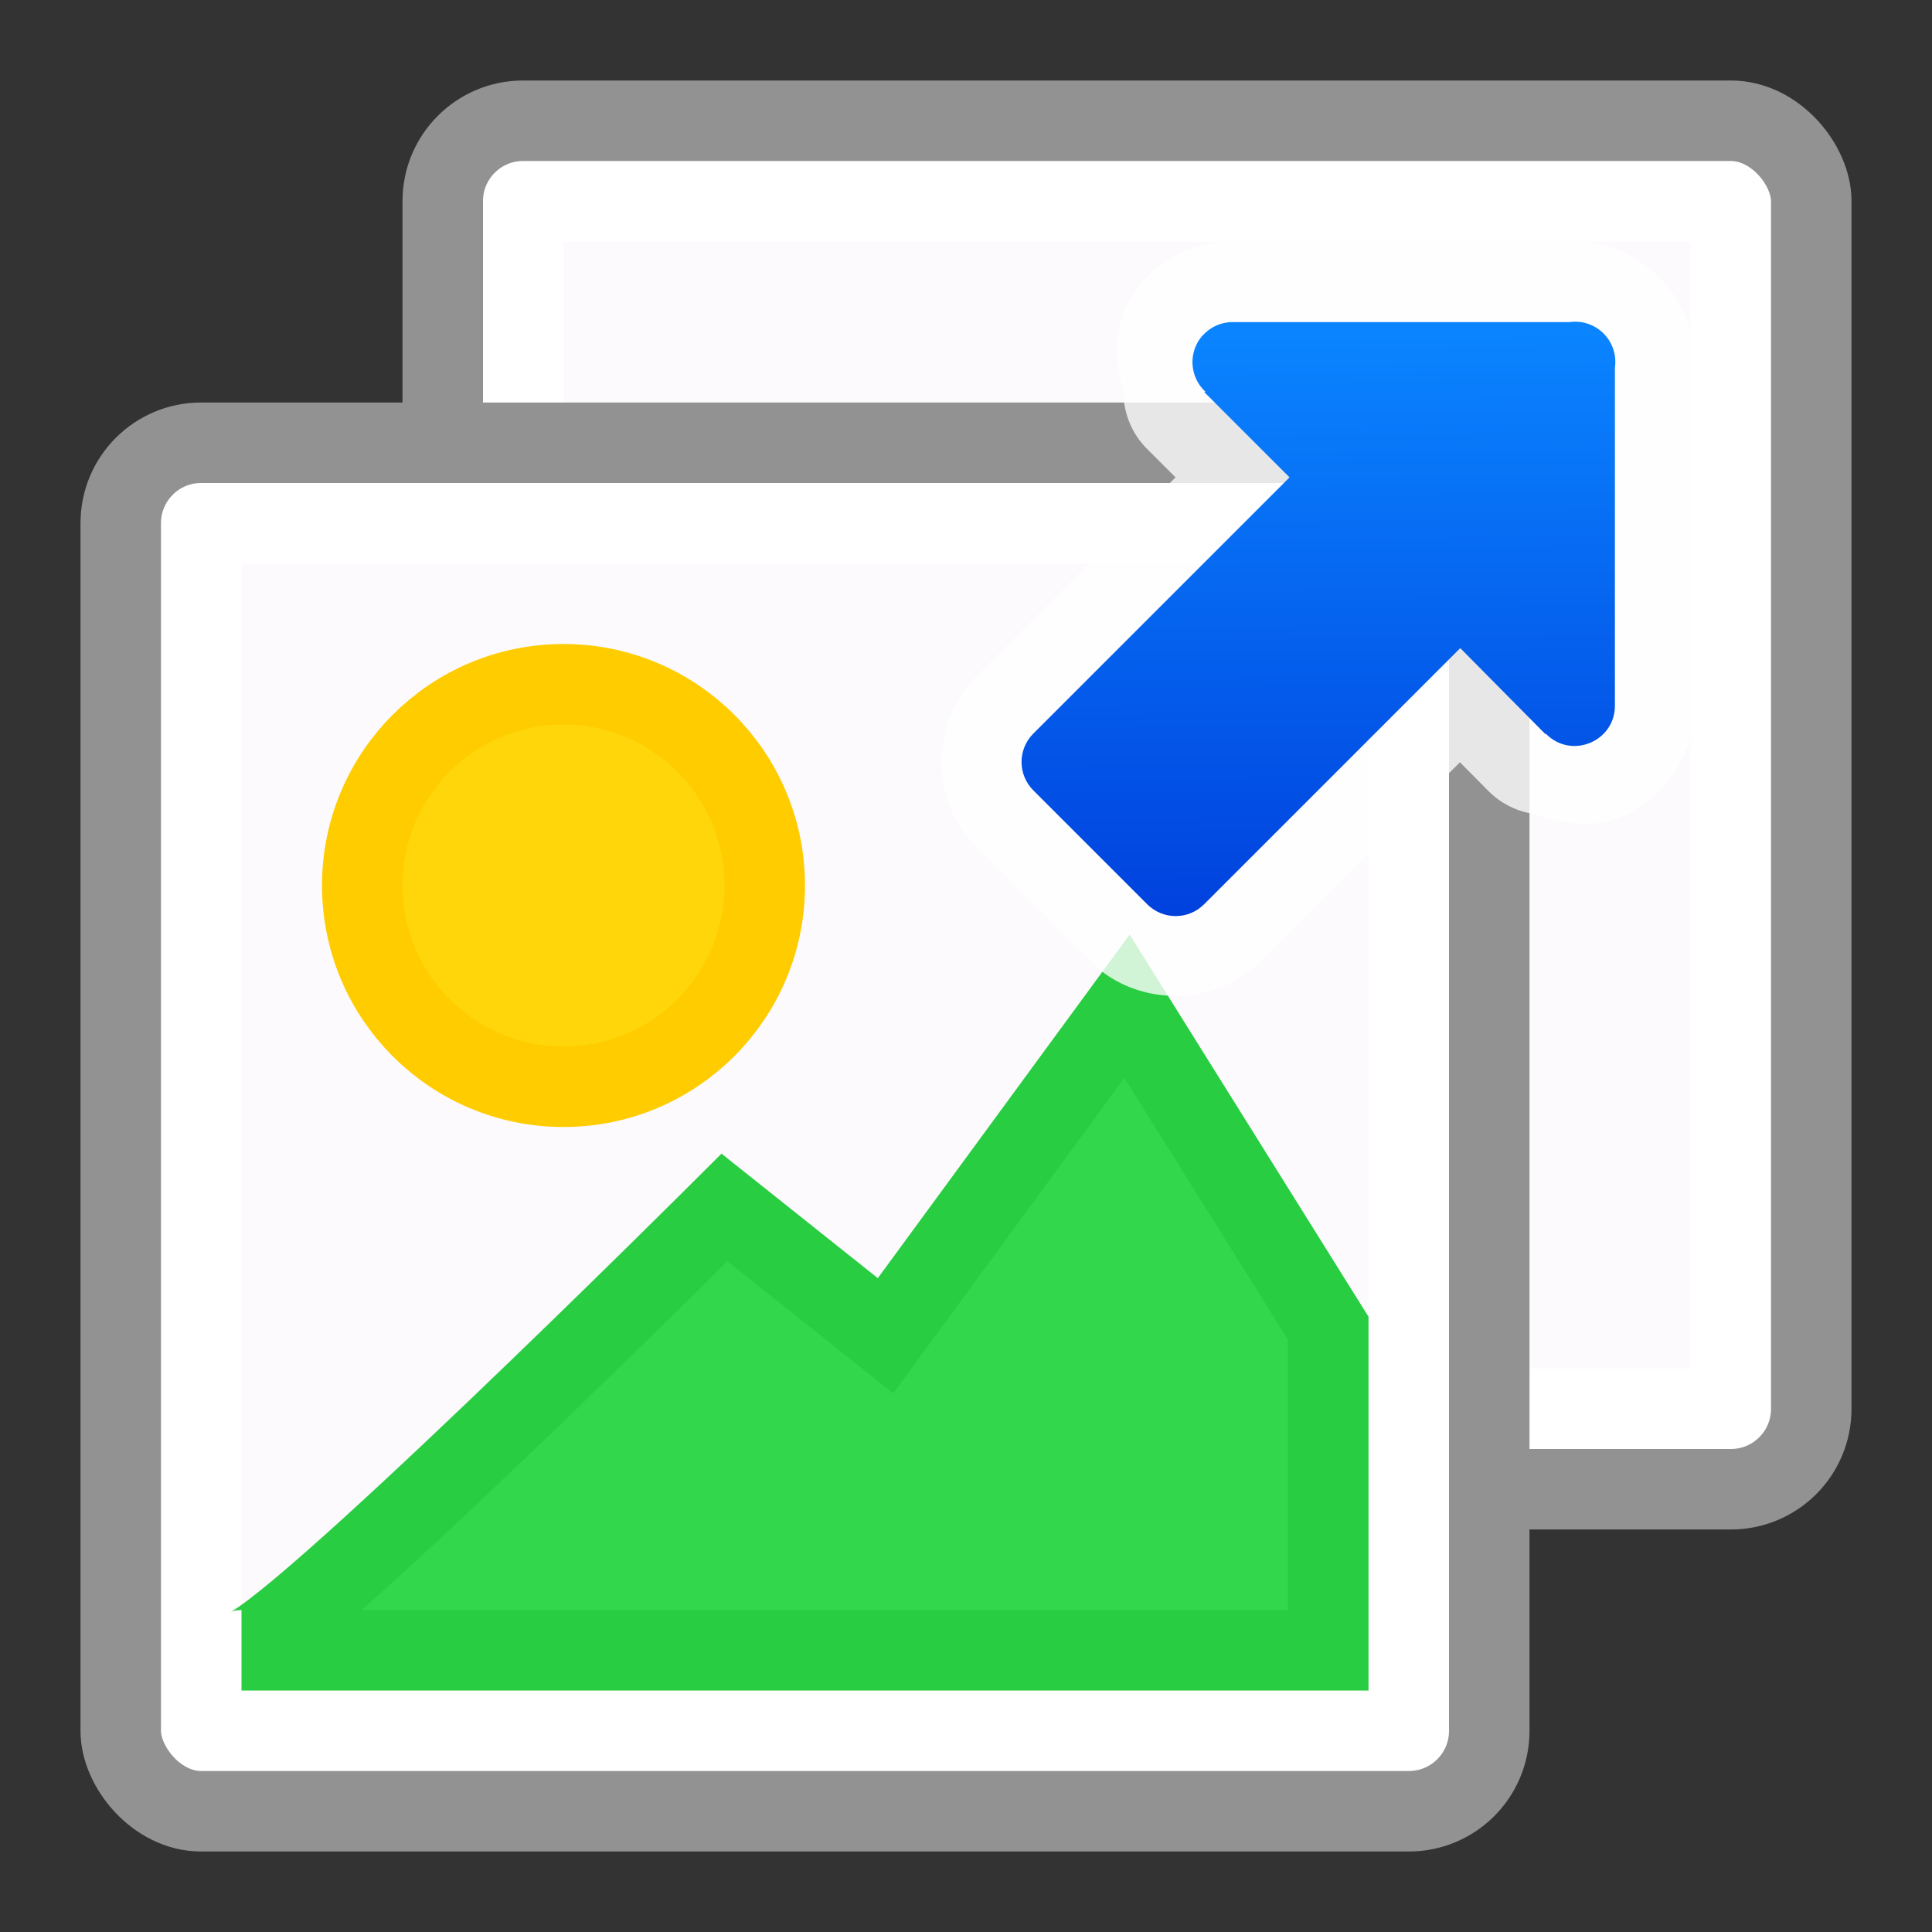 <svg viewBox="0 0 24 24" xmlns="http://www.w3.org/2000/svg" xmlns:xlink="http://www.w3.org/1999/xlink"><rect x="0" y="0" width="24" height="24" fill="#333333" stroke="none"/><linearGradient id="a" gradientTransform="matrix(.707 -.707 .707 .707 5.412 12.293)" gradientUnits="userSpaceOnUse" x1="7.341" x2="12.479" y1="6.219" y2=".99"><stop offset="0" stop-color="#0040dd"/><stop offset="1" stop-color="#0a84ff"/></linearGradient><rect fill="#fff" height="17" rx=".998" stroke="#929292" stroke-linecap="square" stroke-linejoin="round" width="17" x="5.5" y="1.5"/><path d="m7 3h14v14h-14z" fill="#fcfafd"/><rect fill="#fff" height="17" rx=".998" stroke="#929292" stroke-linecap="square" stroke-linejoin="round" width="17" x="1.5" y="5.5"/><path d="m3 7h14v14h-14z" fill="#fcfafd"/><circle cx="7" cy="11" fill="#ffd60a" r="2.5" stroke="#fc0"/><path d="m3 20.5c.488 0 6-5.5 6-5.5l2 1.593 3-4.093 2.5 4v4z" fill="#32d74b" fill-rule="evenodd" stroke="#28cd41"/><path d="m15.33 3c-.389-.004-.766.142-1.049.41-.029.028-.058.056-.086.086a1 1 0 0 0 -.014.018c-.339.39-.355.889-.225 1.361a1 1 0 0 0 .293.701l.354.354-1.414 1.414-1.061 1.061c-.575.575-.575 1.546 0 2.121l1.414 1.414c.575.575 1.546.575 2.121 0l1.061-1.061 1.412-1.41.354.357a1 1 0 0 0 .566.285c.364.132.749.177 1.08.039.518-.216.938-.782.924-1.418v-4.166l-.012.105c.111-.946-.736-1.788-1.682-1.662l.133-.01z" fill="#fff" fill-opacity=".784"/><path d="m14.936 4.17c-.179.205-.16.516.041.699h-.019l1.061 1.061-2.121 2.121-1.061 1.061c-.196.196-.196.511 0 .707l1.414 1.414c.196.196.511.196.707 0l1.061-1.061 2.121-2.121 1.061 1.072-0-.011c.316.329.871.098.86-.358v-4.187c0-.002.001-.005.001-.007.042-.326-.236-.603-.562-.559l-4.182-0c-.13-.002-.255.048-.349.137-.012.011-.023.022-.033.033z" fill="url(#a)"/></svg>